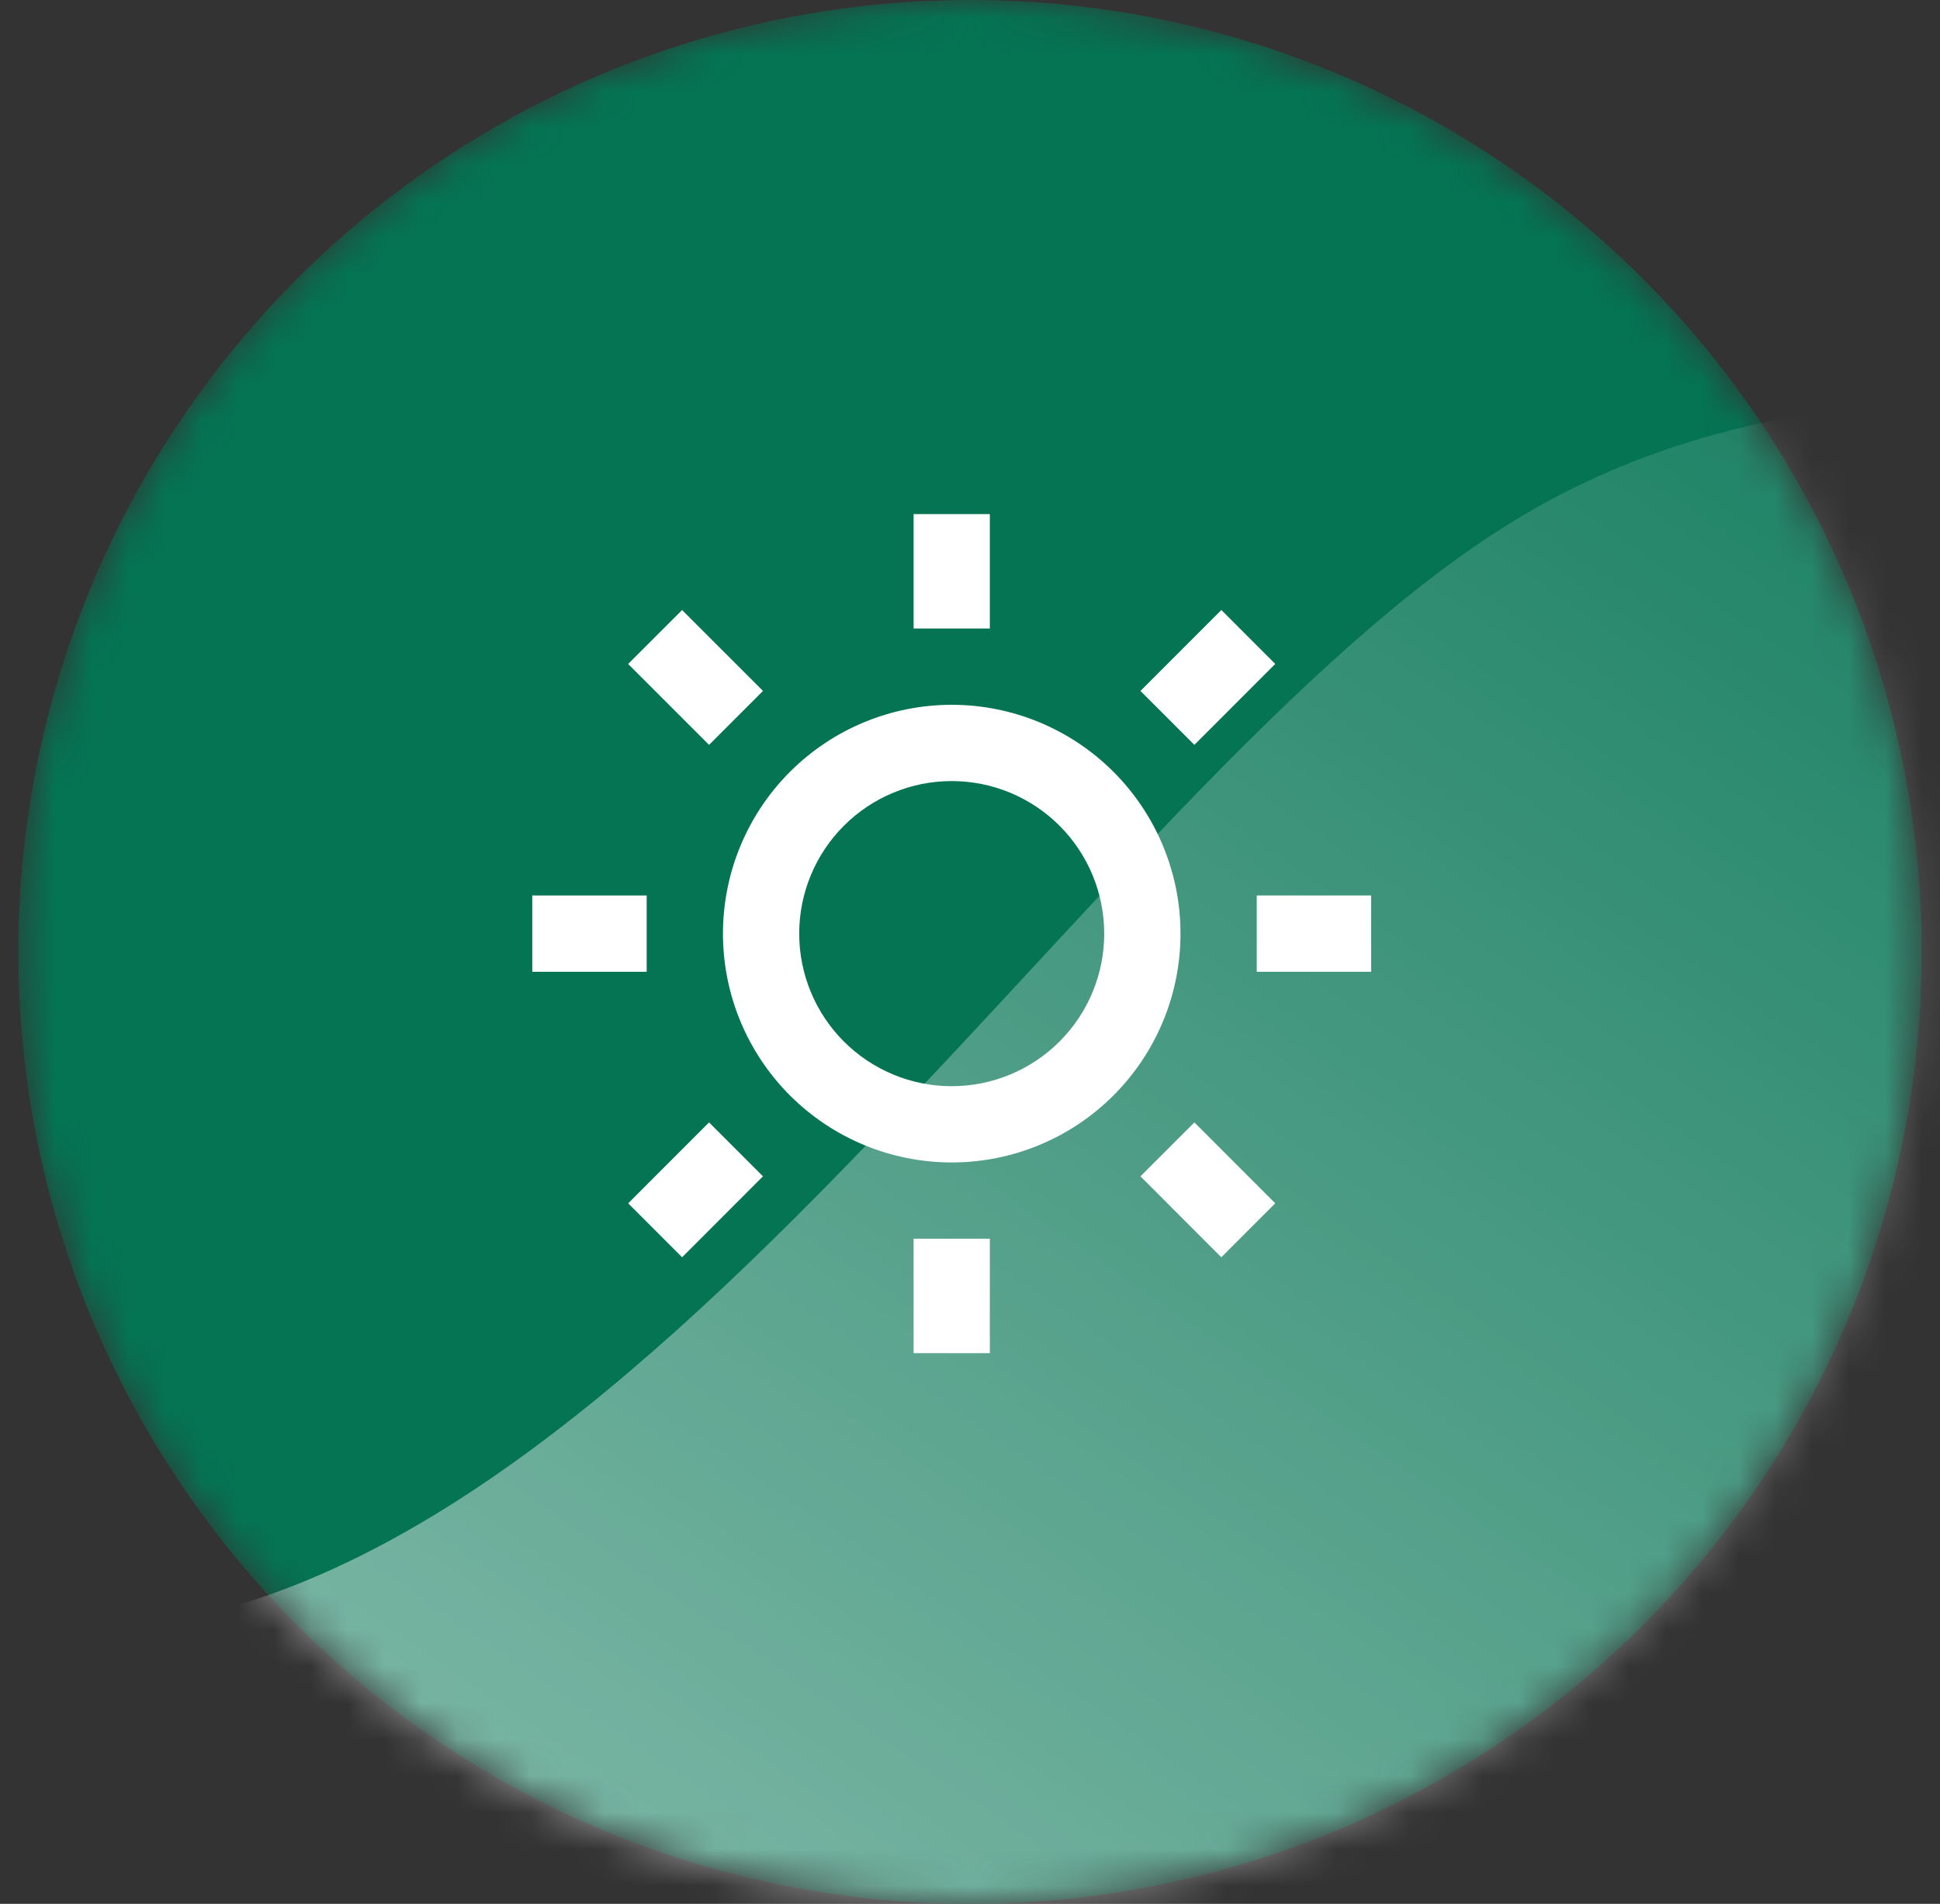 <svg width="53" height="52" viewBox="0 0 53 52" fill="none" xmlns="http://www.w3.org/2000/svg">
<rect x="0" y="0" width="53" height="52" fill="#333333" stroke="none"/>
<mask id="mask0_623_671" style="mask-type:alpha" maskUnits="userSpaceOnUse" x="0" y="0" width="53" height="52">
<circle cx="26.5" cy="26" r="26" fill="#003788"/>
</mask>
<g mask="url(#mask0_623_671)">
<circle cx="26.5" cy="26" r="26" fill="#047453"/>
<g opacity="0.5">
<path d="M41.348 14.233C50.912 8.378 62.768 11.793 67.5 14.233V54H0.5V44.485C16.191 45.949 29.392 21.552 41.348 14.233Z" fill="url(#paint0_linear_623_671)" style="mix-blend-mode:overlay"/>
</g>
</g>
<path d="M26.001 31.75C24.343 31.75 22.753 31.092 21.581 29.919C20.409 28.747 19.751 27.158 19.751 25.5C19.751 23.843 20.409 22.253 21.581 21.081C22.753 19.909 24.343 19.25 26.001 19.25C27.658 19.25 29.248 19.909 30.42 21.081C31.592 22.253 32.251 23.843 32.251 25.5C32.251 27.158 31.592 28.747 30.42 29.919C29.248 31.092 27.658 31.75 26.001 31.75ZM26.001 29.667C27.106 29.667 28.165 29.228 28.947 28.446C29.728 27.665 30.167 26.605 30.167 25.5C30.167 24.395 29.728 23.335 28.947 22.554C28.165 21.772 27.106 21.333 26.001 21.333C24.895 21.333 23.836 21.772 23.054 22.554C22.273 23.335 21.834 24.395 21.834 25.5C21.834 26.605 22.273 27.665 23.054 28.446C23.836 29.228 24.895 29.667 26.001 29.667ZM24.959 14.042H27.042V17.167H24.959V14.042ZM24.959 33.833H27.042V36.958H24.959V33.833ZM17.162 18.134L18.635 16.662L20.844 18.871L19.371 20.344L17.162 18.136V18.134ZM31.157 32.129L32.63 30.656L34.839 32.866L33.366 34.339L31.157 32.129ZM33.366 16.66L34.839 18.134L32.63 20.344L31.157 18.871L33.366 16.662V16.66ZM19.371 30.656L20.844 32.129L18.635 34.339L17.162 32.866L19.371 30.656ZM37.459 24.458V26.542H34.334V24.458H37.459ZM17.667 24.458V26.542H14.542V24.458H17.667Z" fill="white"/>
<defs>
<linearGradient id="paint0_linear_623_671" x1="69.671" y1="6.578" x2="28.974" y2="66.062" gradientUnits="userSpaceOnUse">
<stop stop-color="white" stop-opacity="0"/>
<stop offset="1" stop-color="white"/>
</linearGradient>
</defs>
</svg>
